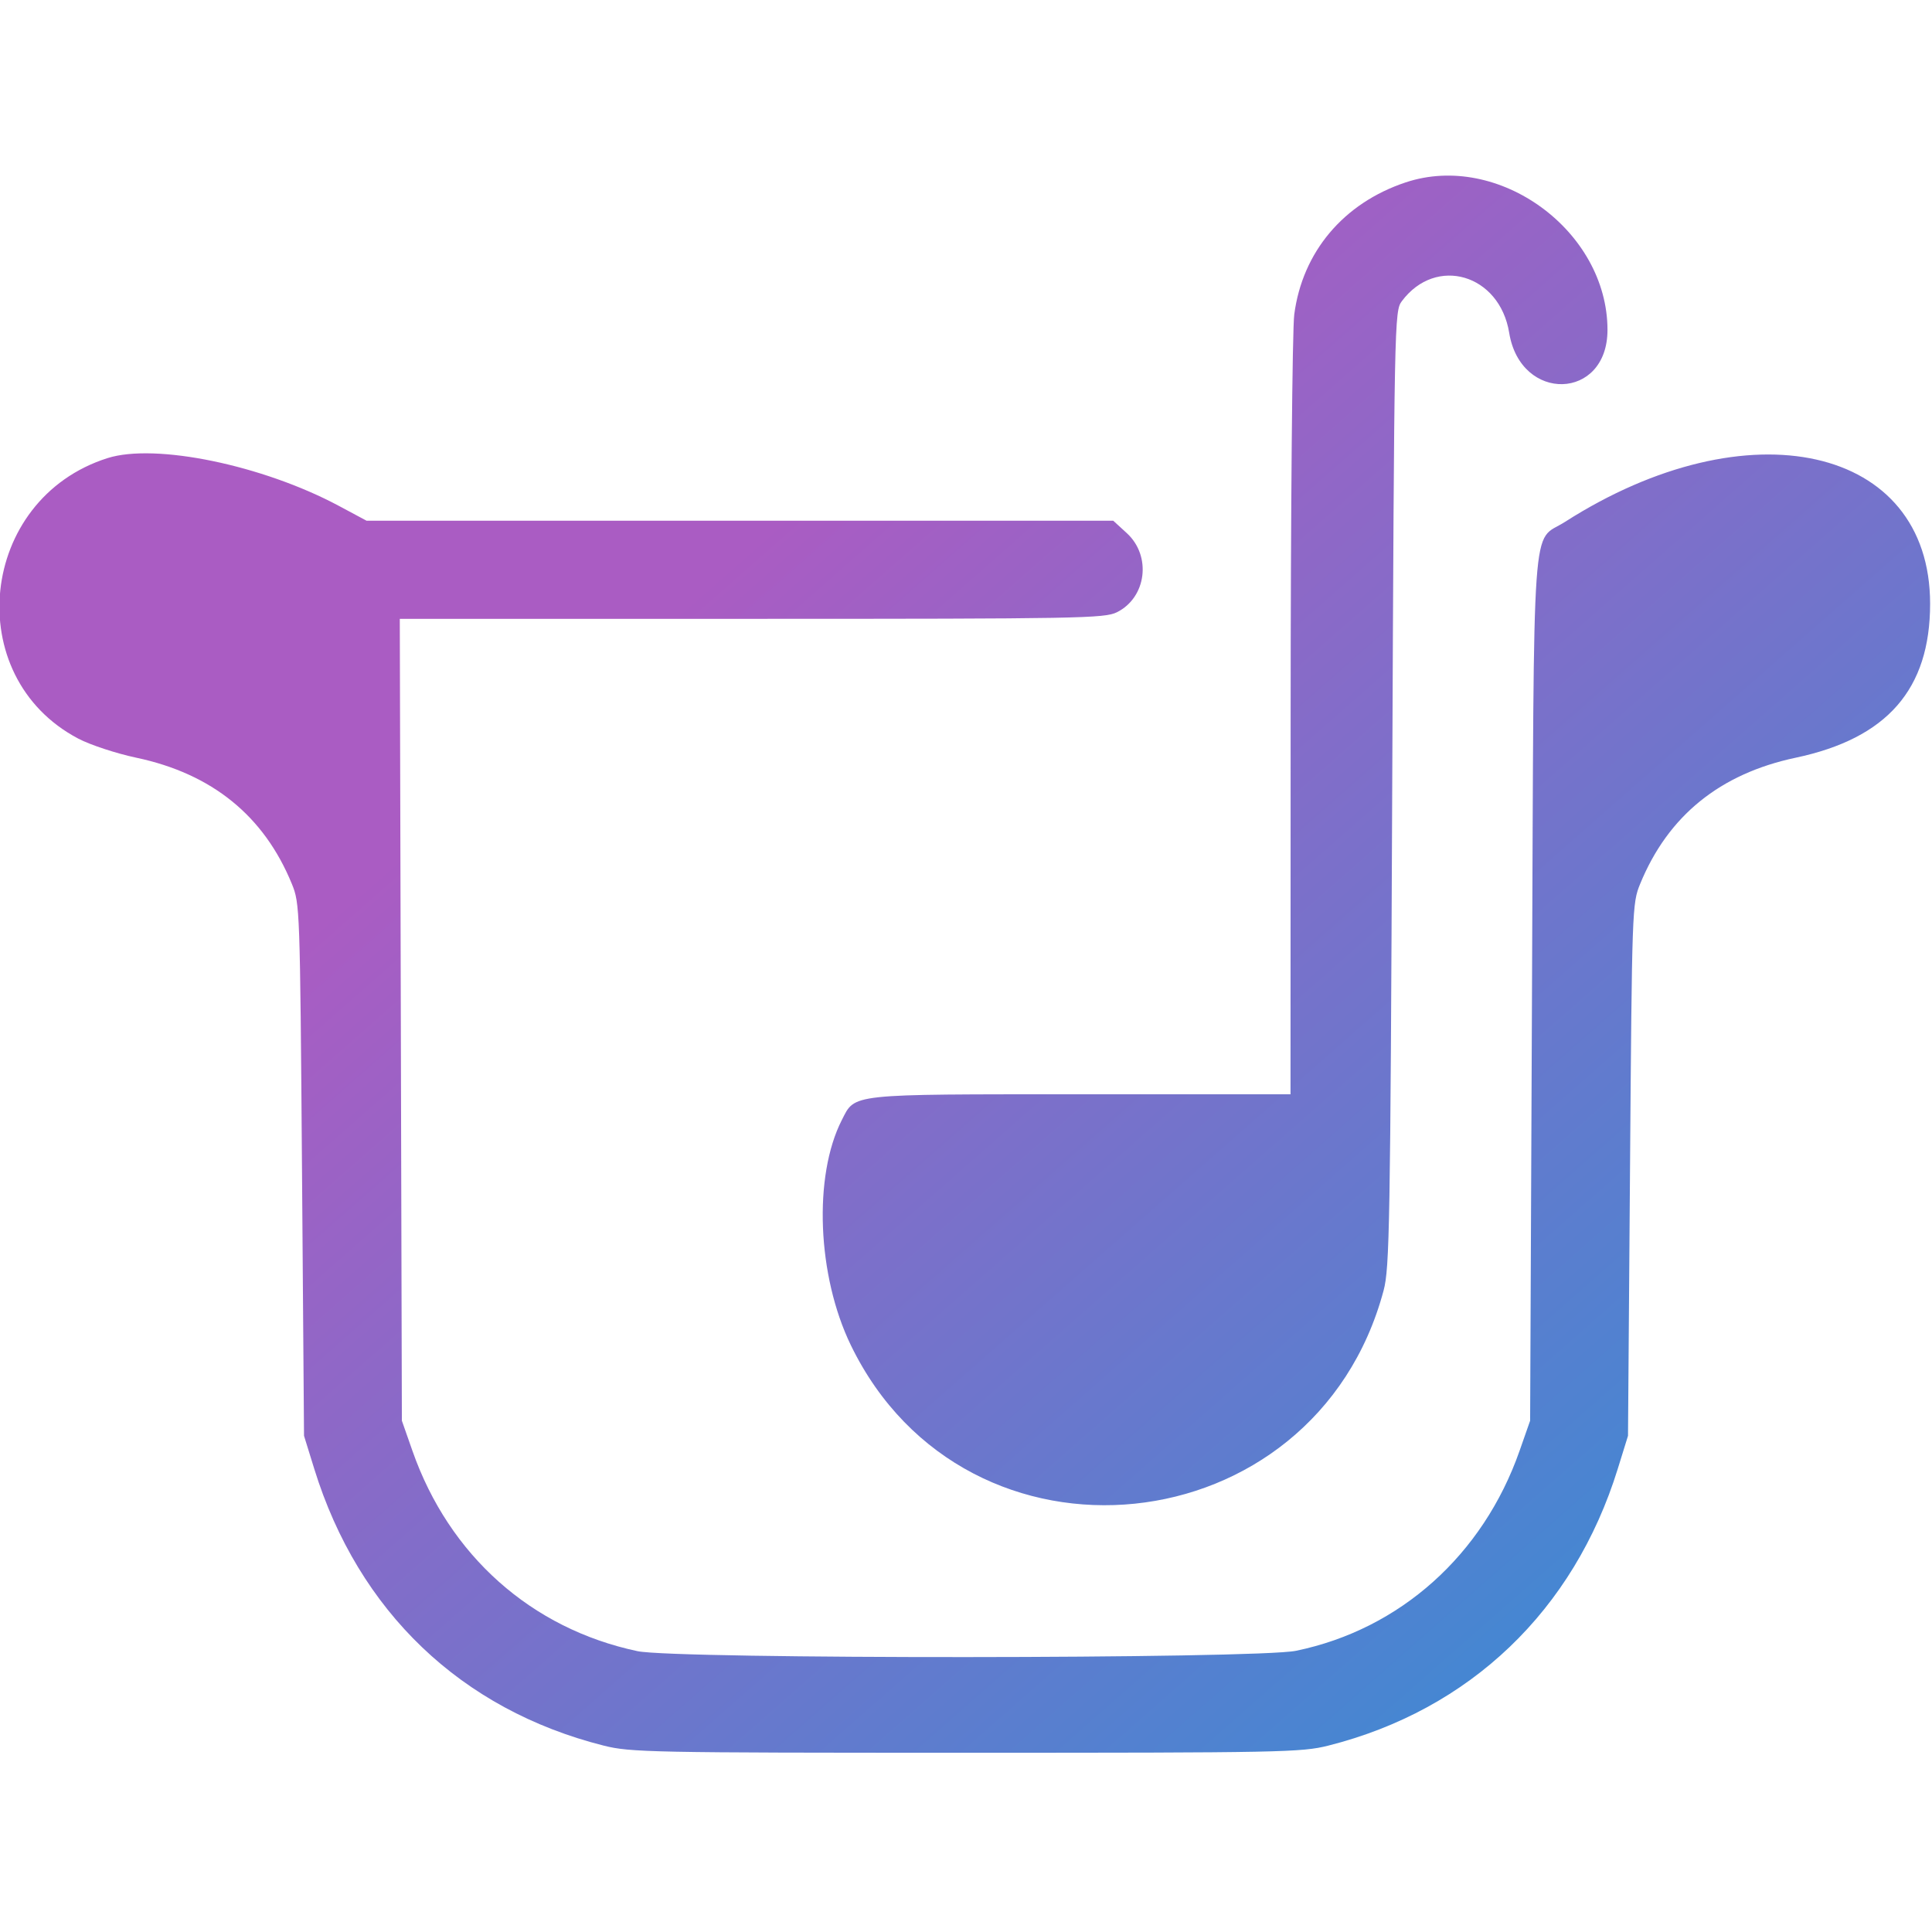 <?xml version="1.0" encoding="UTF-8" standalone="no"?>
<svg
   id="svg"
   width="400"
   height="400"
   viewBox="0, 0, 400,400"
   version="1.1"
   sodipodi:docname="mealie.svg"
   inkscape:version="1.2.1 (9c6d41e410, 2022-07-14)"
   xmlns:inkscape="http://www.inkscape.org/namespaces/inkscape"
   xmlns:sodipodi="http://sodipodi.sourceforge.net/DTD/sodipodi-0.dtd"
   xmlns="http://www.w3.org/2000/svg"
   xmlns:svg="http://www.w3.org/2000/svg">
  <sodipodi:namedview
     id="namedview637"
     pagecolor="#ffffff"
     bordercolor="#000000"
     borderopacity="0.25"
     inkscape:showpageshadow="2"
     inkscape:pageopacity="0.0"
     inkscape:pagecheckerboard="0"
     inkscape:deskcolor="#d1d1d1"
     showgrid="false"
     inkscape:zoom="2.01"
     inkscape:cx="200.24876"
     inkscape:cy="236.06965"
     inkscape:window-width="1920"
     inkscape:window-height="991"
     inkscape:window-x="-9"
     inkscape:window-y="-9"
     inkscape:window-maximized="1"
     inkscape:current-layer="svg" />
  <defs
     id="defs255">
    <linearGradient
       id="linear-gradient"
       x1="168.379"
       y1="101.419"
       x2="475.583"
       y2="450.856"
       gradientUnits="userSpaceOnUse">
      <stop
         offset="0"
         stop-color="#aa5cc3"
         id="stop250" />
      <stop
         offset="1"
         stop-color="#00a4dc"
         id="stop252" />
    </linearGradient>
  </defs>
  <g
     id="svgg">
    <path
       id="path0"
       d="M291.016 37.765 C 278.171 42.041,269.646 52.160,267.960 65.130 C 267.559 68.218,267.225 105.453,267.212 148.633 L 267.188 226.563 223.789 226.563 C 175.437 226.562,177.100 226.384,174.290 231.891 C 168.362 243.512,169.190 264.145,176.161 278.516 C 200.093 327.849,272.225 320.440,286.458 267.188 C 287.701 262.535,287.851 253.824,288.244 163.281 C 288.665 66.016,288.697 64.420,290.234 62.358 C 297.302 52.879,310.485 56.761,312.461 68.903 C 314.827 83.436,332.813 82.915,332.813 68.313 C 332.813 47.798,310.301 31.345,291.016 37.765 M22.266 94.845 C -4.422 103.308,-8.247 140.072,16.221 152.930 C 18.686 154.225,24.084 156.001,28.216 156.875 C 43.905 160.197,54.643 168.903,60.417 182.983 C 62.083 187.044,62.116 187.978,62.527 242.188 L 62.944 297.266 65.070 304.128 C 74.218 333.655,95.471 353.970,125.000 361.414 C 130.527 362.807,134.780 362.891,200.000 362.891 C 265.220 362.891,269.473 362.807,275.000 361.414 C 304.310 354.025,325.838 333.447,334.933 304.128 L 337.061 297.266 337.476 242.188 C 337.884 187.976,337.917 187.044,339.583 182.983 C 345.357 168.903,356.095 160.197,371.784 156.875 C 390.725 152.866,399.609 142.689,399.609 125.000 C 399.609 92.235,361.929 83.797,323.989 108.067 C 316.998 112.538,317.625 103.674,317.188 204.297 L 316.797 294.141 314.605 300.391 C 307.041 321.960,289.854 337.332,268.331 341.778 C 260.141 343.470,139.917 343.537,131.980 341.854 C 110.009 337.197,92.991 322.049,85.395 300.391 L 83.203 294.141 82.987 211.133 L 82.772 128.125 155.644 128.124 C 223.456 128.123,228.705 128.028,231.250 126.757 C 237.378 123.695,238.449 115.105,233.292 110.378 L 230.492 107.813 153.196 107.813 L 75.901 107.813 70.177 104.747 C 54.408 96.303,32.165 91.706,22.266 94.845 "
       style="fill:url(#linear-gradient)"
       stroke="none"
       fill="#000000"
       fill-rule="evenodd" />
  </g>
</svg>
